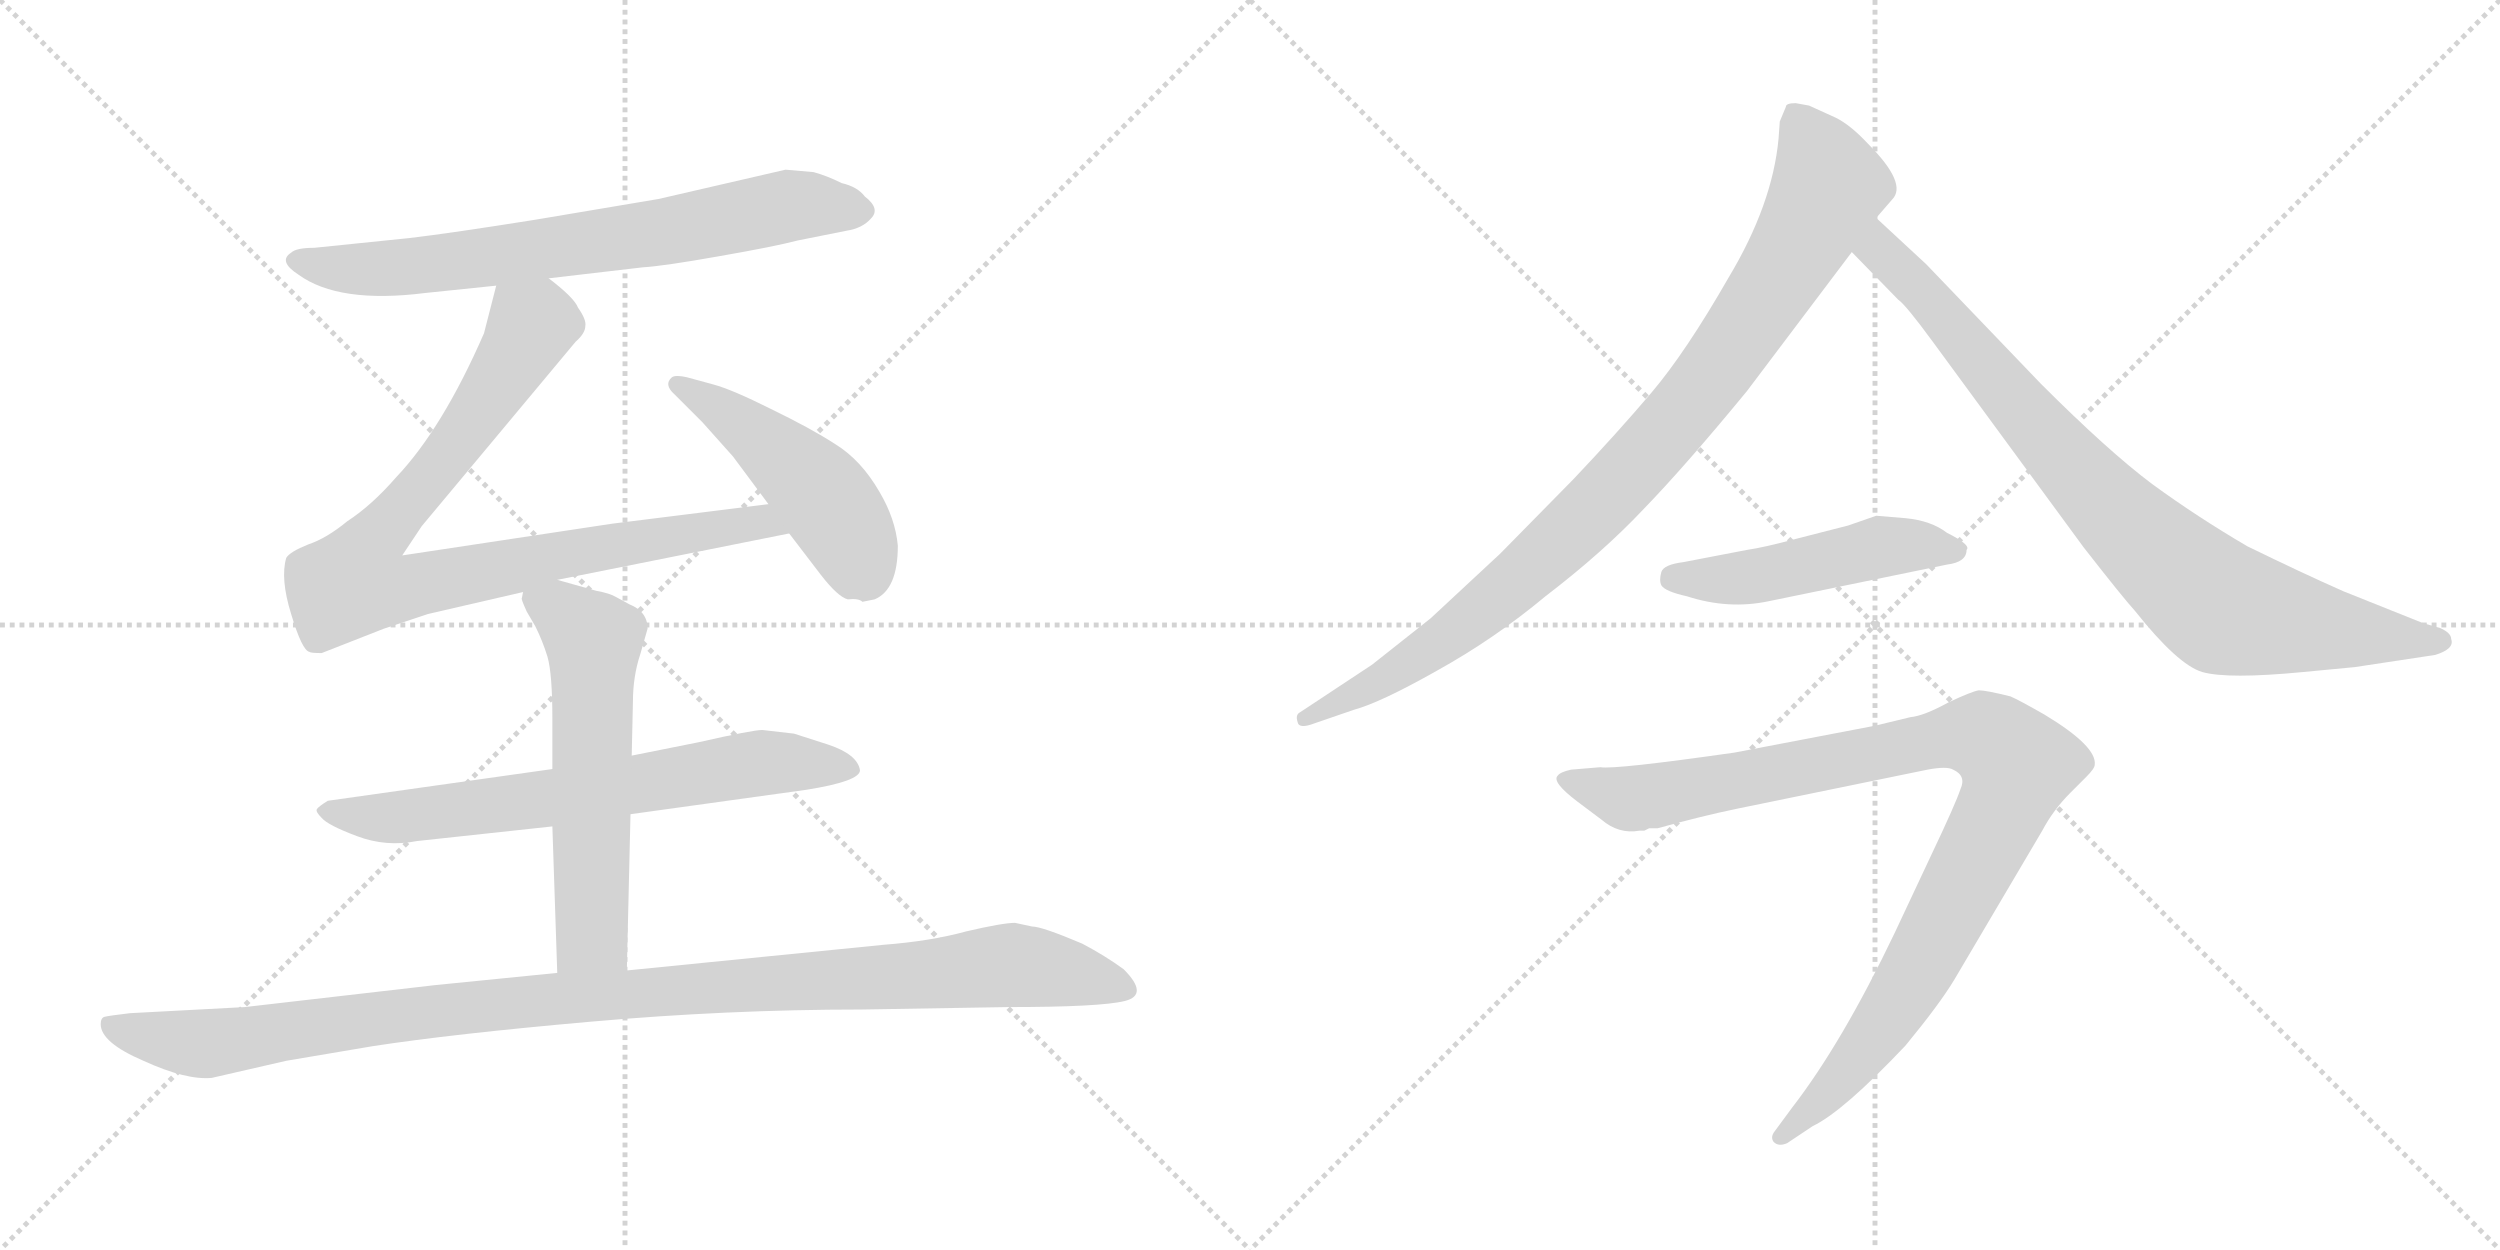 <svg version="1.1" viewBox="0 0 2048 1024" xmlns="http://www.w3.org/2000/svg">
  <g stroke="lightgray" stroke-dasharray="1,1" stroke-width="1" transform="scale(4, 4)">
    <line x1="0" y1="0" x2="256" y2="256"></line>
    <line x1="256" y1="0" x2="0" y2="256"></line>
    <line x1="128" y1="0" x2="128" y2="256"></line>
    <line x1="0" y1="128" x2="256" y2="128"></line>
    <line x1="256" y1="0" x2="512" y2="256"></line>
    <line x1="512" y1="0" x2="256" y2="256"></line>
    <line x1="384" y1="0" x2="384" y2="256"></line>
    <line x1="256" y1="128" x2="512" y2="128"></line>
  </g>
<g transform="scale(1, -1) translate(0, -850)">
   <style type="text/css">
    @keyframes keyframes0 {
      from {
       stroke: black;
       stroke-dashoffset: 722;
       stroke-width: 128;
       }
       70% {
       animation-timing-function: step-end;
       stroke: black;
       stroke-dashoffset: 0;
       stroke-width: 128;
       }
       to {
       stroke: black;
       stroke-width: 1024;
       }
       }
       #make-me-a-hanzi-animation-0 {
         animation: keyframes0 0.838s both;
         animation-delay: 0s;
         animation-timing-function: linear;
       }
    @keyframes keyframes1 {
      from {
       stroke: black;
       stroke-dashoffset: 898;
       stroke-width: 128;
       }
       75% {
       animation-timing-function: step-end;
       stroke: black;
       stroke-dashoffset: 0;
       stroke-width: 128;
       }
       to {
       stroke: black;
       stroke-width: 1024;
       }
       }
       #make-me-a-hanzi-animation-1 {
         animation: keyframes1 0.981s both;
         animation-delay: 0.838s;
         animation-timing-function: linear;
       }
    @keyframes keyframes2 {
      from {
       stroke: black;
       stroke-dashoffset: 475;
       stroke-width: 128;
       }
       61% {
       animation-timing-function: step-end;
       stroke: black;
       stroke-dashoffset: 0;
       stroke-width: 128;
       }
       to {
       stroke: black;
       stroke-width: 1024;
       }
       }
       #make-me-a-hanzi-animation-2 {
         animation: keyframes2 0.637s both;
         animation-delay: 1.818s;
         animation-timing-function: linear;
       }
    @keyframes keyframes3 {
      from {
       stroke: black;
       stroke-dashoffset: 689;
       stroke-width: 128;
       }
       69% {
       animation-timing-function: step-end;
       stroke: black;
       stroke-dashoffset: 0;
       stroke-width: 128;
       }
       to {
       stroke: black;
       stroke-width: 1024;
       }
       }
       #make-me-a-hanzi-animation-3 {
         animation: keyframes3 0.811s both;
         animation-delay: 2.455s;
         animation-timing-function: linear;
       }
    @keyframes keyframes4 {
      from {
       stroke: black;
       stroke-dashoffset: 588;
       stroke-width: 128;
       }
       66% {
       animation-timing-function: step-end;
       stroke: black;
       stroke-dashoffset: 0;
       stroke-width: 128;
       }
       to {
       stroke: black;
       stroke-width: 1024;
       }
       }
       #make-me-a-hanzi-animation-4 {
         animation: keyframes4 0.729s both;
         animation-delay: 3.266s;
         animation-timing-function: linear;
       }
    @keyframes keyframes5 {
      from {
       stroke: black;
       stroke-dashoffset: 1091;
       stroke-width: 128;
       }
       78% {
       animation-timing-function: step-end;
       stroke: black;
       stroke-dashoffset: 0;
       stroke-width: 128;
       }
       to {
       stroke: black;
       stroke-width: 1024;
       }
       }
       #make-me-a-hanzi-animation-5 {
         animation: keyframes5 1.138s both;
         animation-delay: 3.994s;
         animation-timing-function: linear;
       }
    @keyframes keyframes6 {
      from {
       stroke: black;
       stroke-dashoffset: 938;
       stroke-width: 128;
       }
       75% {
       animation-timing-function: step-end;
       stroke: black;
       stroke-dashoffset: 0;
       stroke-width: 128;
       }
       to {
       stroke: black;
       stroke-width: 1024;
       }
       }
       #make-me-a-hanzi-animation-6 {
         animation: keyframes6 1.013s both;
         animation-delay: 5.132s;
         animation-timing-function: linear;
       }
    @keyframes keyframes7 {
      from {
       stroke: black;
       stroke-dashoffset: 860;
       stroke-width: 128;
       }
       74% {
       animation-timing-function: step-end;
       stroke: black;
       stroke-dashoffset: 0;
       stroke-width: 128;
       }
       to {
       stroke: black;
       stroke-width: 1024;
       }
       }
       #make-me-a-hanzi-animation-7 {
         animation: keyframes7 0.95s both;
         animation-delay: 6.145s;
         animation-timing-function: linear;
       }
    @keyframes keyframes8 {
      from {
       stroke: black;
       stroke-dashoffset: 491;
       stroke-width: 128;
       }
       62% {
       animation-timing-function: step-end;
       stroke: black;
       stroke-dashoffset: 0;
       stroke-width: 128;
       }
       to {
       stroke: black;
       stroke-width: 1024;
       }
       }
       #make-me-a-hanzi-animation-8 {
         animation: keyframes8 0.65s both;
         animation-delay: 7.095s;
         animation-timing-function: linear;
       }
    @keyframes keyframes9 {
      from {
       stroke: black;
       stroke-dashoffset: 1006;
       stroke-width: 128;
       }
       77% {
       animation-timing-function: step-end;
       stroke: black;
       stroke-dashoffset: 0;
       stroke-width: 128;
       }
       to {
       stroke: black;
       stroke-width: 1024;
       }
       }
       #make-me-a-hanzi-animation-9 {
         animation: keyframes9 1.069s both;
         animation-delay: 7.745s;
         animation-timing-function: linear;
       }
</style>
<path d="M 449.5 622.0 L 526.5 631.0 Q 543.5 632.0 588.5 640.0 Q 634.5 648.0 653.5 653.0 L 693.5 661.0 Q 706.5 663.0 713.5 671.0 Q 721.5 679.0 708.5 689.0 Q 702.5 697.0 689.5 700.0 Q 677.5 706.0 666.5 709.0 L 643.5 711.0 L 539.5 687.0 L 438.5 670.0 Q 369.5 659.0 335.5 655.0 L 257.5 647.0 Q 242.5 647.0 238.5 643.0 Q 227.5 636.0 244.5 625.0 Q 277.5 601.0 348.5 610.0 L 406.5 616.0 L 449.5 622.0 Z" fill="lightgray"></path> 
<path d="M 456.5 375.0 L 646.5 413.0 C 675.5 419.0 659.5 441.0 629.5 437.0 L 501.5 421.0 L 329.5 395.0 L 345.5 419.0 L 471.5 570.0 Q 479.5 577.0 479.5 583.0 Q 480.5 588.0 473.5 598.0 Q 470.5 606.0 449.5 622.0 C 426.5 641.0 413.5 645.0 406.5 616.0 L 396.5 577.0 Q 362.5 499.0 324.5 459.0 Q 304.5 436.0 284.5 423.0 Q 267.5 409.0 252.5 404.0 Q 237.5 398.0 234.5 393.0 Q 229.5 376.0 238.5 347.0 Q 247.5 317.0 253.5 316.0 Q 254.5 315.0 263.5 315.0 L 314.5 335.0 L 350.5 347.0 L 428.5 365.0 L 456.5 375.0 Z" fill="lightgray"></path> 
<path d="M 646.5 413.0 L 672.5 379.0 Q 686.5 361.0 694.5 359.0 Q 703.5 360.0 706.5 357.0 L 716.5 359.0 Q 735.5 367.0 735.5 403.0 Q 733.5 425.0 720.5 447.0 Q 705.5 473.0 684.5 486.0 Q 664.5 499.0 631.5 515.0 Q 599.5 531.0 584.5 535.0 L 562.5 541.0 Q 553.5 543.0 550.5 541.0 Q 543.5 535.0 552.5 527.0 L 575.5 504.0 L 600.5 476.0 L 629.5 437.0 L 646.5 413.0 Z" fill="lightgray"></path> 
<path d="M 516.5 183.0 L 660.5 203.0 Q 704.5 210.0 704.5 219.0 Q 702.5 232.0 678.5 240.0 L 650.5 249.0 L 624.5 252.0 Q 616.5 252.0 572.5 242.0 L 517.5 231.0 L 452.5 220.0 L 268.5 194.0 Q 260.5 189.0 259.5 187.0 Q 258.5 185.0 263.5 180.0 Q 268.5 174.0 292.5 165.0 Q 316.5 156.0 341.5 161.0 L 452.5 173.0 L 516.5 183.0 Z" fill="lightgray"></path> 
<path d="M 513.5 55.0 L 516.5 183.0 L 517.5 231.0 L 518.5 275.0 Q 518.5 296.0 524.5 314.0 L 530.5 335.0 Q 530.5 349.0 515.5 355.0 L 504.5 361.0 Q 499.5 364.0 488.5 366.0 L 456.5 375.0 C 427.5 383.0 427.5 383.0 428.5 365.0 L 427.5 360.0 Q 426.5 360.0 431.5 349.0 L 438.5 337.0 Q 444.5 325.0 448.5 312.0 Q 452.5 298.0 452.5 261.0 L 452.5 220.0 L 452.5 173.0 L 456.5 53.0 C 457.5 23.0 512.5 25.0 513.5 55.0 Z" fill="lightgray"></path> 
<path d="M 173.5 -33.0 L 234.5 -19.0 L 305.5 -7.0 Q 370.5 3.0 483.5 13.0 Q 596.5 23.0 705.5 23.0 L 825.5 25.0 Q 901.5 25.0 921.5 30.0 Q 941.5 35.0 920.5 56.0 Q 905.5 67.0 886.5 77.0 Q 853.5 91.0 845.5 91.0 L 831.5 94.0 Q 821.5 94.0 791.5 87.0 Q 762.5 79.0 723.5 76.0 L 513.5 55.0 L 456.5 53.0 L 356.5 43.0 L 200.5 25.0 L 106.5 20.0 Q 89.5 18.0 85.5 17.0 Q 82.5 16.0 82.5 11.0 Q 82.5 -4.0 117.5 -19.0 Q 152.5 -35.0 173.5 -33.0 Z" fill="lightgray"></path> 
<path d="M 1482.0 763.5 L 1471.0 765.5 Q 1463.0 765.5 1463.0 762.5 L 1458.0 750.5 L 1457.0 736.5 Q 1452.0 682.5 1416.0 622.5 Q 1381.0 561.5 1353.0 528.5 Q 1325.0 495.5 1289.0 457.5 L 1229.0 396.5 L 1172.0 343.5 L 1124.0 305.5 L 1065.0 266.5 Q 1061.0 264.5 1063.0 258.5 Q 1064.0 252.5 1077.0 257.5 L 1109.0 268.5 Q 1131.0 274.5 1177.0 300.5 Q 1224.0 326.5 1266.0 361.5 Q 1313.0 397.5 1346.0 432.5 Q 1380.0 467.5 1431.0 529.5 L 1517.0 643.5 L 1537.0 671.5 L 1550.0 686.5 Q 1563.0 699.5 1530.0 732.5 Q 1516.0 747.5 1504.0 753.5 L 1482.0 763.5 Z" fill="lightgray"></path> 
<path d="M 1517.0 643.5 L 1555.0 604.5 Q 1561.0 600.5 1583.0 570.5 L 1707.0 401.5 Q 1739.0 360.5 1749.0 349.5 Q 1784.0 305.5 1804.0 299.5 Q 1825.0 293.5 1887.0 299.5 L 1929.0 303.5 L 1995.0 313.5 Q 2011.0 318.5 2008.0 326.5 Q 2008.0 331.5 1999.0 335.5 L 1985.0 339.5 L 1920.0 365.5 Q 1886.0 380.5 1841.0 402.5 Q 1800.0 426.5 1763.0 453.5 Q 1727.0 480.5 1672.0 535.5 L 1578.0 633.5 L 1537.0 671.5 C 1515.0 691.5 1496.0 664.5 1517.0 643.5 Z" fill="lightgray"></path> 
<path d="M 1449.0 357.5 L 1595.0 387.5 Q 1611.0 389.5 1611.0 399.5 Q 1615.0 403.5 1595.0 413.5 Q 1582.0 423.5 1561.0 425.5 L 1537.0 427.5 L 1514.0 419.5 L 1471.0 408.5 Q 1445.0 401.5 1431.0 399.5 L 1379.0 389.5 Q 1363.0 387.5 1361.0 381.5 Q 1359.0 374.5 1361.0 370.5 Q 1364.0 365.5 1382.0 361.5 Q 1416.0 350.5 1449.0 357.5 Z" fill="lightgray"></path> 
<path d="M 1536.0 255.5 L 1421.0 233.5 Q 1323.0 219.5 1311.0 221.5 L 1287.0 219.5 Q 1278.0 217.5 1276.0 214.5 Q 1271.0 209.5 1292.0 193.5 L 1312.0 178.5 Q 1326.0 166.5 1343.0 169.5 L 1347.0 169.5 L 1351.0 171.5 L 1358.0 171.5 Q 1394.0 181.5 1423.0 187.5 L 1579.0 219.5 Q 1595.0 222.5 1600.0 219.5 Q 1611.0 214.5 1606.0 203.5 Q 1602.0 191.5 1583.0 151.5 L 1552.0 85.5 Q 1509.0 -4.5 1468.0 -57.5 L 1454.0 -76.5 Q 1450.0 -81.5 1453.0 -85.5 Q 1457.0 -89.5 1464.0 -86.5 L 1485.0 -72.5 Q 1510.0 -60.5 1561.0 -6.5 Q 1589.0 27.5 1601.0 47.5 L 1673.0 169.5 Q 1682.0 186.5 1696.0 200.5 L 1709.0 213.5 Q 1716.0 220.5 1716.0 223.5 Q 1718.0 238.5 1675.0 264.5 Q 1654.0 276.5 1647.0 279.5 Q 1627.0 284.5 1621.0 284.5 Q 1615.0 283.5 1596.0 274.5 Q 1576.0 263.5 1565.0 262.5 L 1536.0 255.5 Z" fill="lightgray"></path> 
      <clipPath id="make-me-a-hanzi-clip-0">
      <path d="M 449.5 622.0 L 526.5 631.0 Q 543.5 632.0 588.5 640.0 Q 634.5 648.0 653.5 653.0 L 693.5 661.0 Q 706.5 663.0 713.5 671.0 Q 721.5 679.0 708.5 689.0 Q 702.5 697.0 689.5 700.0 Q 677.5 706.0 666.5 709.0 L 643.5 711.0 L 539.5 687.0 L 438.5 670.0 Q 369.5 659.0 335.5 655.0 L 257.5 647.0 Q 242.5 647.0 238.5 643.0 Q 227.5 636.0 244.5 625.0 Q 277.5 601.0 348.5 610.0 L 406.5 616.0 L 449.5 622.0 Z" fill="lightgray"></path>
      </clipPath>
      <path clip-path="url(#make-me-a-hanzi-clip-0)" d="M 244.5 635.0 L 336.5 631.0 L 540.5 659.0 L 646.5 682.0 L 705.5 678.0 " fill="none" id="make-me-a-hanzi-animation-0" stroke-dasharray="594 1188" stroke-linecap="round"></path>

      <clipPath id="make-me-a-hanzi-clip-1">
      <path d="M 456.5 375.0 L 646.5 413.0 C 675.5 419.0 659.5 441.0 629.5 437.0 L 501.5 421.0 L 329.5 395.0 L 345.5 419.0 L 471.5 570.0 Q 479.5 577.0 479.5 583.0 Q 480.5 588.0 473.5 598.0 Q 470.5 606.0 449.5 622.0 C 426.5 641.0 413.5 645.0 406.5 616.0 L 396.5 577.0 Q 362.5 499.0 324.5 459.0 Q 304.5 436.0 284.5 423.0 Q 267.5 409.0 252.5 404.0 Q 237.5 398.0 234.5 393.0 Q 229.5 376.0 238.5 347.0 Q 247.5 317.0 253.5 316.0 Q 254.5 315.0 263.5 315.0 L 314.5 335.0 L 350.5 347.0 L 428.5 365.0 L 456.5 375.0 Z" fill="lightgray"></path>
      </clipPath>
      <path clip-path="url(#make-me-a-hanzi-clip-1)" d="M 415.5 607.0 L 435.5 584.0 L 431.5 575.0 L 381.5 497.0 L 304.5 405.0 L 290.5 374.0 L 323.5 367.0 L 553.5 412.0 L 621.5 422.0 L 638.5 416.0 " fill="none" id="make-me-a-hanzi-animation-1" stroke-dasharray="770 1540" stroke-linecap="round"></path>

      <clipPath id="make-me-a-hanzi-clip-2">
      <path d="M 646.5 413.0 L 672.5 379.0 Q 686.5 361.0 694.5 359.0 Q 703.5 360.0 706.5 357.0 L 716.5 359.0 Q 735.5 367.0 735.5 403.0 Q 733.5 425.0 720.5 447.0 Q 705.5 473.0 684.5 486.0 Q 664.5 499.0 631.5 515.0 Q 599.5 531.0 584.5 535.0 L 562.5 541.0 Q 553.5 543.0 550.5 541.0 Q 543.5 535.0 552.5 527.0 L 575.5 504.0 L 600.5 476.0 L 629.5 437.0 L 646.5 413.0 Z" fill="lightgray"></path>
      </clipPath>
      <path clip-path="url(#make-me-a-hanzi-clip-2)" d="M 556.5 535.0 L 614.5 497.0 L 672.5 446.0 L 706.5 382.0 " fill="none" id="make-me-a-hanzi-animation-2" stroke-dasharray="347 694" stroke-linecap="round"></path>

      <clipPath id="make-me-a-hanzi-clip-3">
      <path d="M 516.5 183.0 L 660.5 203.0 Q 704.5 210.0 704.5 219.0 Q 702.5 232.0 678.5 240.0 L 650.5 249.0 L 624.5 252.0 Q 616.5 252.0 572.5 242.0 L 517.5 231.0 L 452.5 220.0 L 268.5 194.0 Q 260.5 189.0 259.5 187.0 Q 258.5 185.0 263.5 180.0 Q 268.5 174.0 292.5 165.0 Q 316.5 156.0 341.5 161.0 L 452.5 173.0 L 516.5 183.0 Z" fill="lightgray"></path>
      </clipPath>
      <path clip-path="url(#make-me-a-hanzi-clip-3)" d="M 267.5 187.0 L 323.5 180.0 L 624.5 225.0 L 696.5 220.0 " fill="none" id="make-me-a-hanzi-animation-3" stroke-dasharray="561 1122" stroke-linecap="round"></path>

      <clipPath id="make-me-a-hanzi-clip-4">
      <path d="M 513.5 55.0 L 516.5 183.0 L 517.5 231.0 L 518.5 275.0 Q 518.5 296.0 524.5 314.0 L 530.5 335.0 Q 530.5 349.0 515.5 355.0 L 504.5 361.0 Q 499.5 364.0 488.5 366.0 L 456.5 375.0 C 427.5 383.0 427.5 383.0 428.5 365.0 L 427.5 360.0 Q 426.5 360.0 431.5 349.0 L 438.5 337.0 Q 444.5 325.0 448.5 312.0 Q 452.5 298.0 452.5 261.0 L 452.5 220.0 L 452.5 173.0 L 456.5 53.0 C 457.5 23.0 512.5 25.0 513.5 55.0 Z" fill="lightgray"></path>
      </clipPath>
      <path clip-path="url(#make-me-a-hanzi-clip-4)" d="M 438.5 361.0 L 486.5 325.0 L 484.5 83.0 L 463.5 61.0 " fill="none" id="make-me-a-hanzi-animation-4" stroke-dasharray="460 920" stroke-linecap="round"></path>

      <clipPath id="make-me-a-hanzi-clip-5">
      <path d="M 173.5 -33.0 L 234.5 -19.0 L 305.5 -7.0 Q 370.5 3.0 483.5 13.0 Q 596.5 23.0 705.5 23.0 L 825.5 25.0 Q 901.5 25.0 921.5 30.0 Q 941.5 35.0 920.5 56.0 Q 905.5 67.0 886.5 77.0 Q 853.5 91.0 845.5 91.0 L 831.5 94.0 Q 821.5 94.0 791.5 87.0 Q 762.5 79.0 723.5 76.0 L 513.5 55.0 L 456.5 53.0 L 356.5 43.0 L 200.5 25.0 L 106.5 20.0 Q 89.5 18.0 85.5 17.0 Q 82.5 16.0 82.5 11.0 Q 82.5 -4.0 117.5 -19.0 Q 152.5 -35.0 173.5 -33.0 Z" fill="lightgray"></path>
      </clipPath>
      <path clip-path="url(#make-me-a-hanzi-clip-5)" d="M 90.5 11.0 L 115.5 2.0 L 174.5 -5.0 L 408.5 28.0 L 821.5 59.0 L 918.5 43.0 " fill="none" id="make-me-a-hanzi-animation-5" stroke-dasharray="963 1926" stroke-linecap="round"></path>

      <clipPath id="make-me-a-hanzi-clip-6">
      <path d="M 1482.0 763.5 L 1471.0 765.5 Q 1463.0 765.5 1463.0 762.5 L 1458.0 750.5 L 1457.0 736.5 Q 1452.0 682.5 1416.0 622.5 Q 1381.0 561.5 1353.0 528.5 Q 1325.0 495.5 1289.0 457.5 L 1229.0 396.5 L 1172.0 343.5 L 1124.0 305.5 L 1065.0 266.5 Q 1061.0 264.5 1063.0 258.5 Q 1064.0 252.5 1077.0 257.5 L 1109.0 268.5 Q 1131.0 274.5 1177.0 300.5 Q 1224.0 326.5 1266.0 361.5 Q 1313.0 397.5 1346.0 432.5 Q 1380.0 467.5 1431.0 529.5 L 1517.0 643.5 L 1537.0 671.5 L 1550.0 686.5 Q 1563.0 699.5 1530.0 732.5 Q 1516.0 747.5 1504.0 753.5 L 1482.0 763.5 Z" fill="lightgray"></path>
      </clipPath>
      <path clip-path="url(#make-me-a-hanzi-clip-6)" d="M 1472.0 751.5 L 1498.0 697.5 L 1456.0 620.5 L 1392.0 528.5 L 1311.0 437.5 L 1222.0 356.5 L 1160.0 309.5 L 1070.0 260.5 " fill="none" id="make-me-a-hanzi-animation-6" stroke-dasharray="810 1620" stroke-linecap="round"></path>

      <clipPath id="make-me-a-hanzi-clip-7">
      <path d="M 1517.0 643.5 L 1555.0 604.5 Q 1561.0 600.5 1583.0 570.5 L 1707.0 401.5 Q 1739.0 360.5 1749.0 349.5 Q 1784.0 305.5 1804.0 299.5 Q 1825.0 293.5 1887.0 299.5 L 1929.0 303.5 L 1995.0 313.5 Q 2011.0 318.5 2008.0 326.5 Q 2008.0 331.5 1999.0 335.5 L 1985.0 339.5 L 1920.0 365.5 Q 1886.0 380.5 1841.0 402.5 Q 1800.0 426.5 1763.0 453.5 Q 1727.0 480.5 1672.0 535.5 L 1578.0 633.5 L 1537.0 671.5 C 1515.0 691.5 1496.0 664.5 1517.0 643.5 Z" fill="lightgray"></path>
      </clipPath>
      <path clip-path="url(#make-me-a-hanzi-clip-7)" d="M 1539.0 663.5 L 1543.0 640.5 L 1571.0 615.5 L 1691.0 473.5 L 1816.0 354.5 L 1905.0 334.5 L 1998.0 325.5 " fill="none" id="make-me-a-hanzi-animation-7" stroke-dasharray="732 1464" stroke-linecap="round"></path>

      <clipPath id="make-me-a-hanzi-clip-8">
      <path d="M 1449.0 357.5 L 1595.0 387.5 Q 1611.0 389.5 1611.0 399.5 Q 1615.0 403.5 1595.0 413.5 Q 1582.0 423.5 1561.0 425.5 L 1537.0 427.5 L 1514.0 419.5 L 1471.0 408.5 Q 1445.0 401.5 1431.0 399.5 L 1379.0 389.5 Q 1363.0 387.5 1361.0 381.5 Q 1359.0 374.5 1361.0 370.5 Q 1364.0 365.5 1382.0 361.5 Q 1416.0 350.5 1449.0 357.5 Z" fill="lightgray"></path>
      </clipPath>
      <path clip-path="url(#make-me-a-hanzi-clip-8)" d="M 1370.0 376.5 L 1428.0 376.5 L 1539.0 401.5 L 1602.0 399.5 " fill="none" id="make-me-a-hanzi-animation-8" stroke-dasharray="363 726" stroke-linecap="round"></path>

      <clipPath id="make-me-a-hanzi-clip-9">
      <path d="M 1536.0 255.5 L 1421.0 233.5 Q 1323.0 219.5 1311.0 221.5 L 1287.0 219.5 Q 1278.0 217.5 1276.0 214.5 Q 1271.0 209.5 1292.0 193.5 L 1312.0 178.5 Q 1326.0 166.5 1343.0 169.5 L 1347.0 169.5 L 1351.0 171.5 L 1358.0 171.5 Q 1394.0 181.5 1423.0 187.5 L 1579.0 219.5 Q 1595.0 222.5 1600.0 219.5 Q 1611.0 214.5 1606.0 203.5 Q 1602.0 191.5 1583.0 151.5 L 1552.0 85.5 Q 1509.0 -4.5 1468.0 -57.5 L 1454.0 -76.5 Q 1450.0 -81.5 1453.0 -85.5 Q 1457.0 -89.5 1464.0 -86.5 L 1485.0 -72.5 Q 1510.0 -60.5 1561.0 -6.5 Q 1589.0 27.5 1601.0 47.5 L 1673.0 169.5 Q 1682.0 186.5 1696.0 200.5 L 1709.0 213.5 Q 1716.0 220.5 1716.0 223.5 Q 1718.0 238.5 1675.0 264.5 Q 1654.0 276.5 1647.0 279.5 Q 1627.0 284.5 1621.0 284.5 Q 1615.0 283.5 1596.0 274.5 Q 1576.0 263.5 1565.0 262.5 L 1536.0 255.5 Z" fill="lightgray"></path>
      </clipPath>
      <path clip-path="url(#make-me-a-hanzi-clip-9)" d="M 1284.0 211.5 L 1337.0 195.5 L 1617.0 248.5 L 1635.0 241.5 L 1653.0 222.5 L 1638.0 181.5 L 1555.0 29.5 L 1497.0 -46.5 L 1459.0 -81.5 " fill="none" id="make-me-a-hanzi-animation-9" stroke-dasharray="878 1756" stroke-linecap="round"></path>

</g>
</svg>
